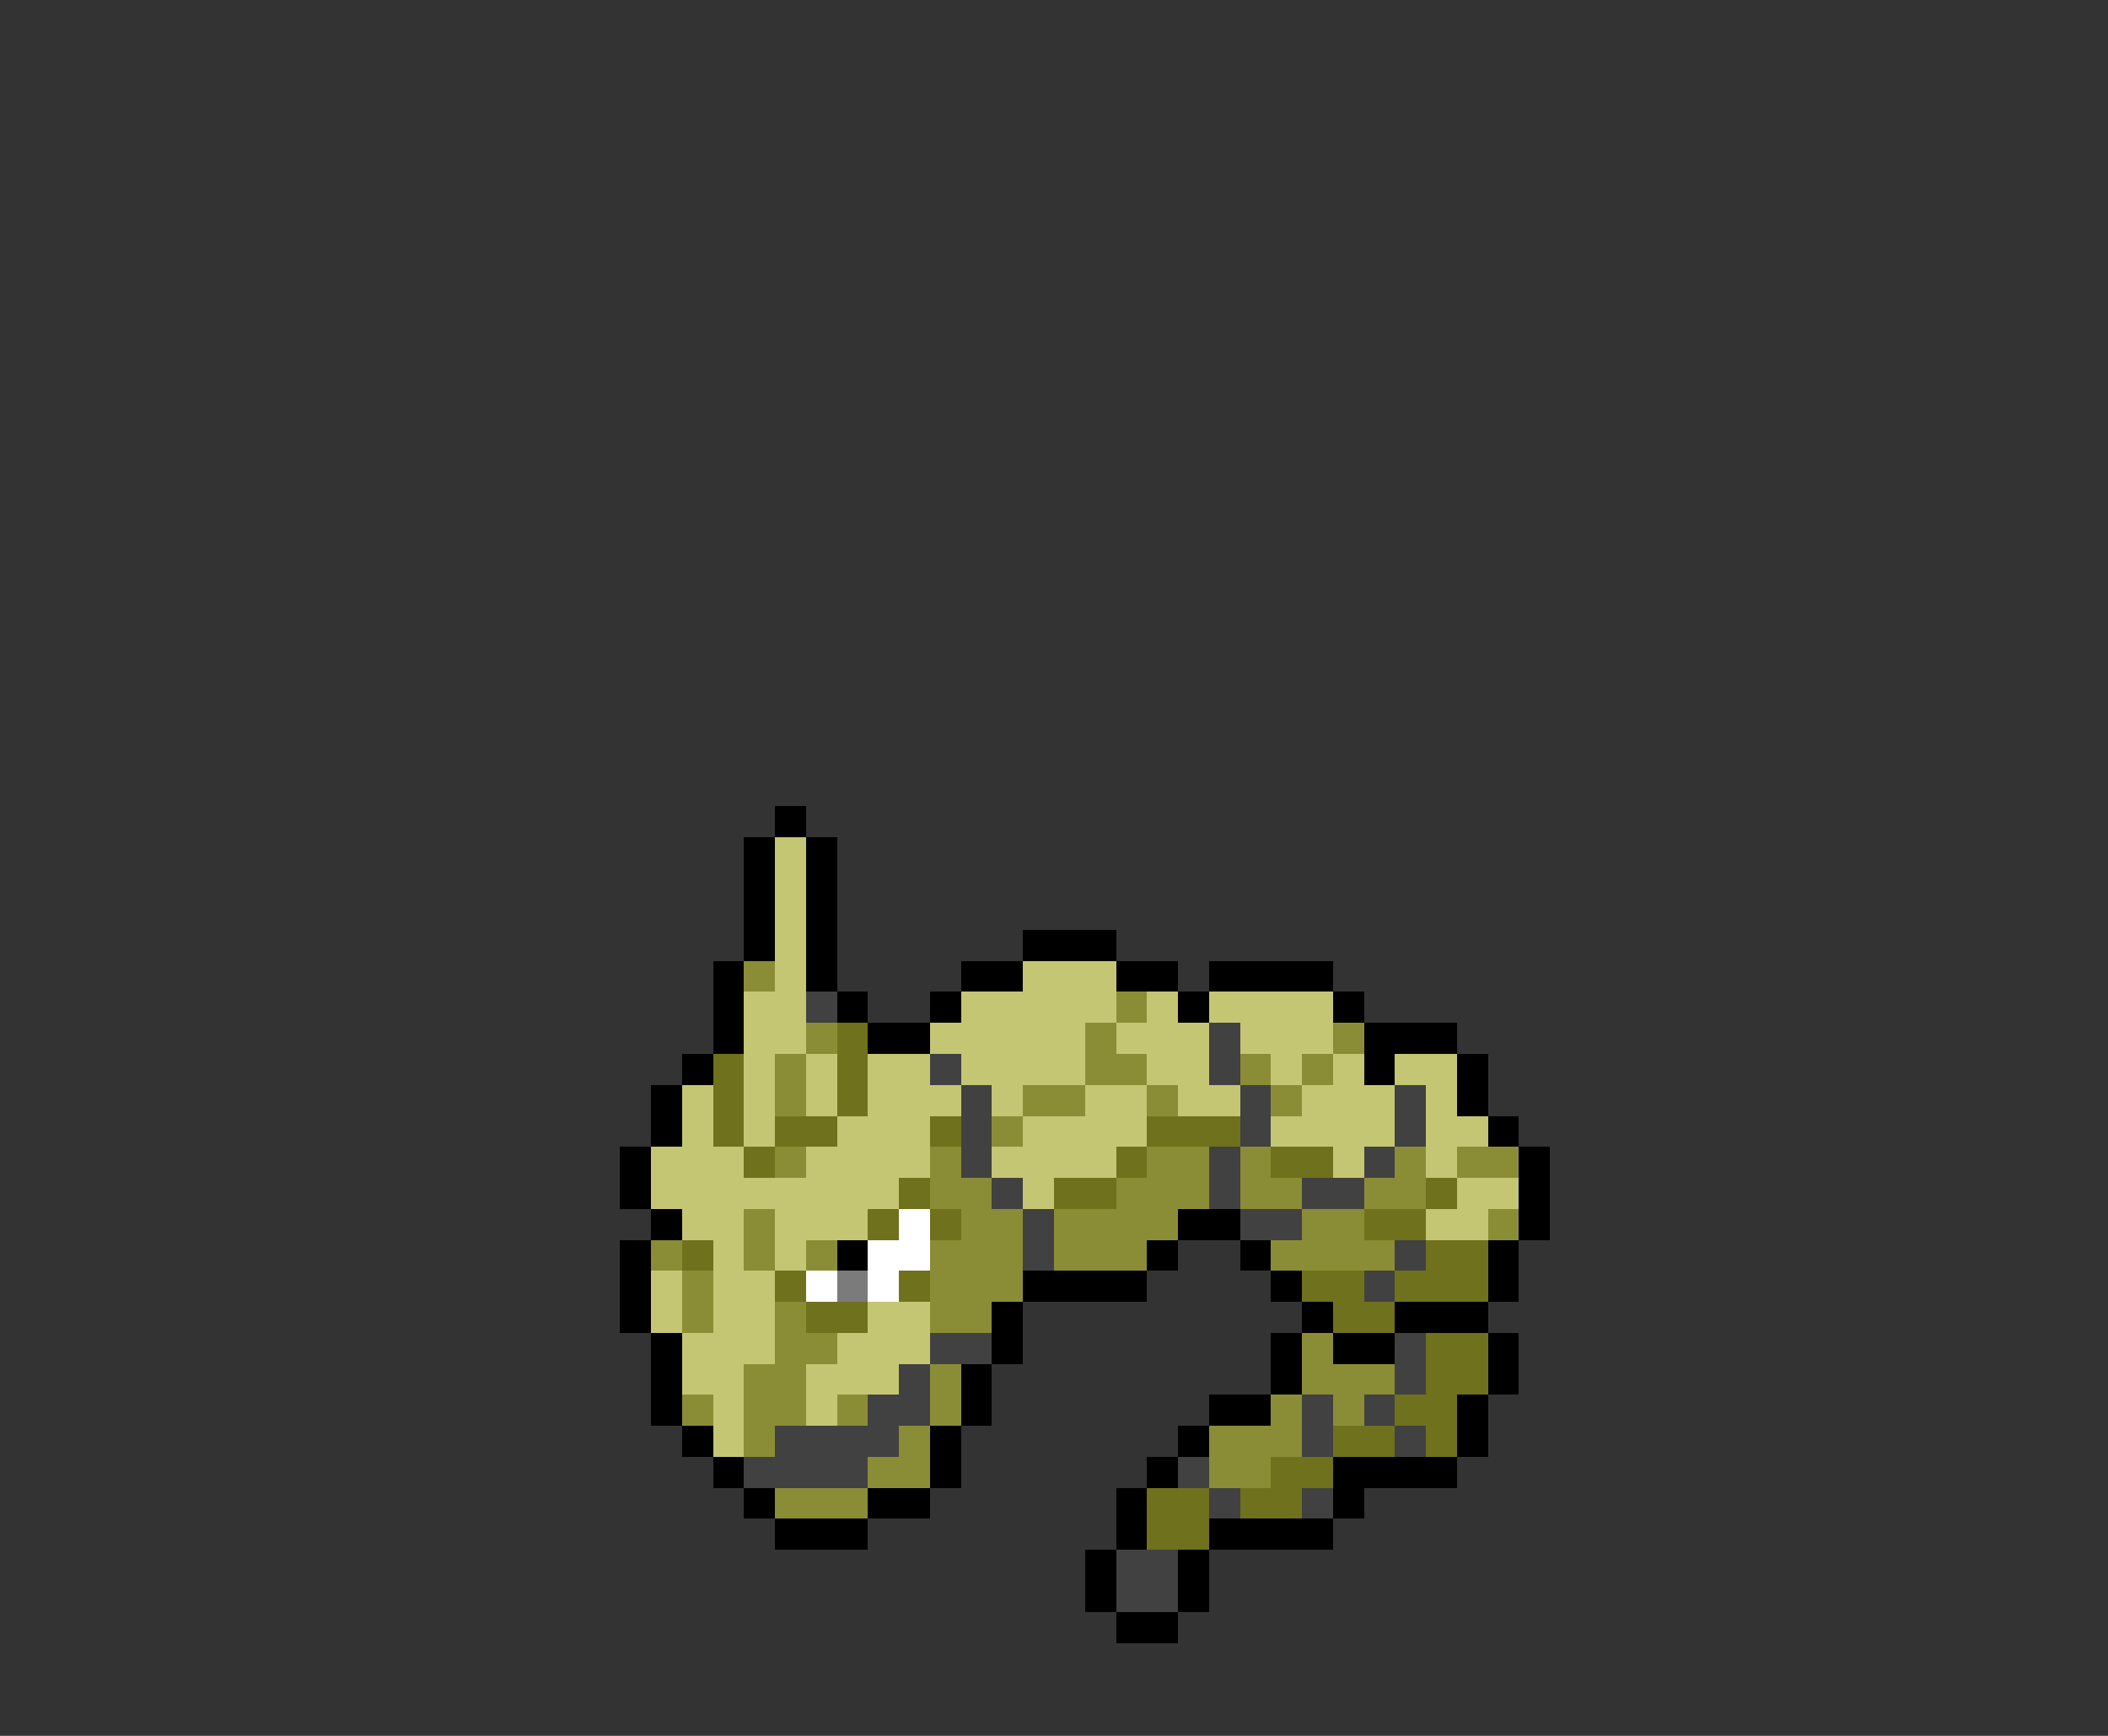<svg xmlns="http://www.w3.org/2000/svg" viewBox="0 -0.5 68 56" shape-rendering="crispEdges">
<rect x="0" y="-0.5" width="68" height="56" fill="#333333" stroke="none"/>
<path stroke="#000000" d="M25 26h1M24 27h1M26 27h1M24 28h1M26 28h1M24 29h1M26 29h1M24 30h1M26 30h1M33 30h3M23 31h1M26 31h1M31 31h2M36 31h2M39 31h4M23 32h1M27 32h1M30 32h1M38 32h1M43 32h1M23 33h1M28 33h2M44 33h3M22 34h1M44 34h1M47 34h1M21 35h1M47 35h1M21 36h1M48 36h1M20 37h1M49 37h1M20 38h1M49 38h1M21 39h1M38 39h2M49 39h1M20 40h1M27 40h1M37 40h1M40 40h1M48 40h1M20 41h1M33 41h4M41 41h1M48 41h1M20 42h1M32 42h1M42 42h1M45 42h3M21 43h1M32 43h1M41 43h1M43 43h2M48 43h1M21 44h1M31 44h1M41 44h1M48 44h1M21 45h1M31 45h1M39 45h2M47 45h1M22 46h1M30 46h1M38 46h1M47 46h1M23 47h1M30 47h1M37 47h1M43 47h4M24 48h1M28 48h2M36 48h1M43 48h1M25 49h3M36 49h1M39 49h4M35 50h1M38 50h1M35 51h1M38 51h1M36 52h2" />
<path stroke="#c4c674" d="M25 27h1M25 28h1M25 29h1M25 30h1M25 31h1M33 31h3M24 32h2M31 32h5M37 32h1M39 32h4M24 33h2M30 33h5M36 33h3M40 33h3M24 34h1M26 34h1M28 34h2M31 34h4M37 34h2M41 34h1M43 34h1M45 34h2M22 35h1M24 35h1M26 35h1M28 35h3M32 35h1M35 35h2M38 35h2M42 35h3M46 35h1M22 36h1M24 36h1M27 36h3M33 36h4M41 36h4M46 36h2M21 37h3M26 37h4M32 37h4M43 37h1M46 37h1M21 38h8M33 38h1M47 38h2M22 39h2M25 39h3M46 39h2M23 40h1M25 40h1M21 41h1M23 41h2M21 42h1M23 42h2M28 42h2M22 43h3M27 43h3M22 44h2M26 44h3M23 45h1M26 45h1M23 46h1" />
<path stroke="#8b8d36" d="M24 31h1M36 32h1M26 33h1M35 33h1M43 33h1M25 34h1M35 34h2M40 34h1M42 34h1M25 35h1M33 35h2M37 35h1M41 35h1M32 36h1M25 37h1M30 37h1M37 37h2M40 37h1M45 37h1M47 37h2M30 38h2M36 38h3M40 38h2M44 38h2M24 39h1M31 39h2M34 39h4M42 39h2M48 39h1M21 40h1M24 40h1M26 40h1M30 40h3M34 40h3M41 40h4M22 41h1M30 41h3M22 42h1M25 42h1M30 42h2M25 43h2M42 43h1M24 44h2M30 44h1M42 44h3M22 45h1M24 45h2M27 45h1M30 45h1M41 45h1M43 45h1M24 46h1M29 46h1M39 46h3M28 47h2M39 47h2M25 48h3" />
<path stroke="#414141" d="M26 32h1M39 33h1M30 34h1M39 34h1M31 35h1M40 35h1M45 35h1M31 36h1M40 36h1M45 36h1M31 37h1M39 37h1M44 37h1M32 38h1M39 38h1M42 38h2M33 39h1M40 39h2M33 40h1M45 40h1M44 41h1M30 43h2M45 43h1M29 44h1M45 44h1M28 45h2M42 45h1M44 45h1M25 46h4M42 46h1M45 46h1M24 47h4M38 47h1M39 48h1M42 48h1M36 50h2M36 51h2" />
<path stroke="#6f711c" d="M27 33h1M23 34h1M27 34h1M23 35h1M27 35h1M23 36h1M25 36h2M30 36h1M37 36h3M24 37h1M36 37h1M41 37h2M29 38h1M34 38h2M46 38h1M28 39h1M30 39h1M44 39h2M22 40h1M46 40h2M25 41h1M29 41h1M42 41h2M45 41h3M26 42h2M43 42h2M46 43h2M46 44h2M45 45h2M43 46h2M46 46h1M41 47h2M37 48h2M40 48h2M37 49h2" />
<path stroke="#ffffff" d="M29 39h1M28 40h2M26 41h1M28 41h1" />
<path stroke="#7b7b7b" d="M27 41h1" />
</svg>